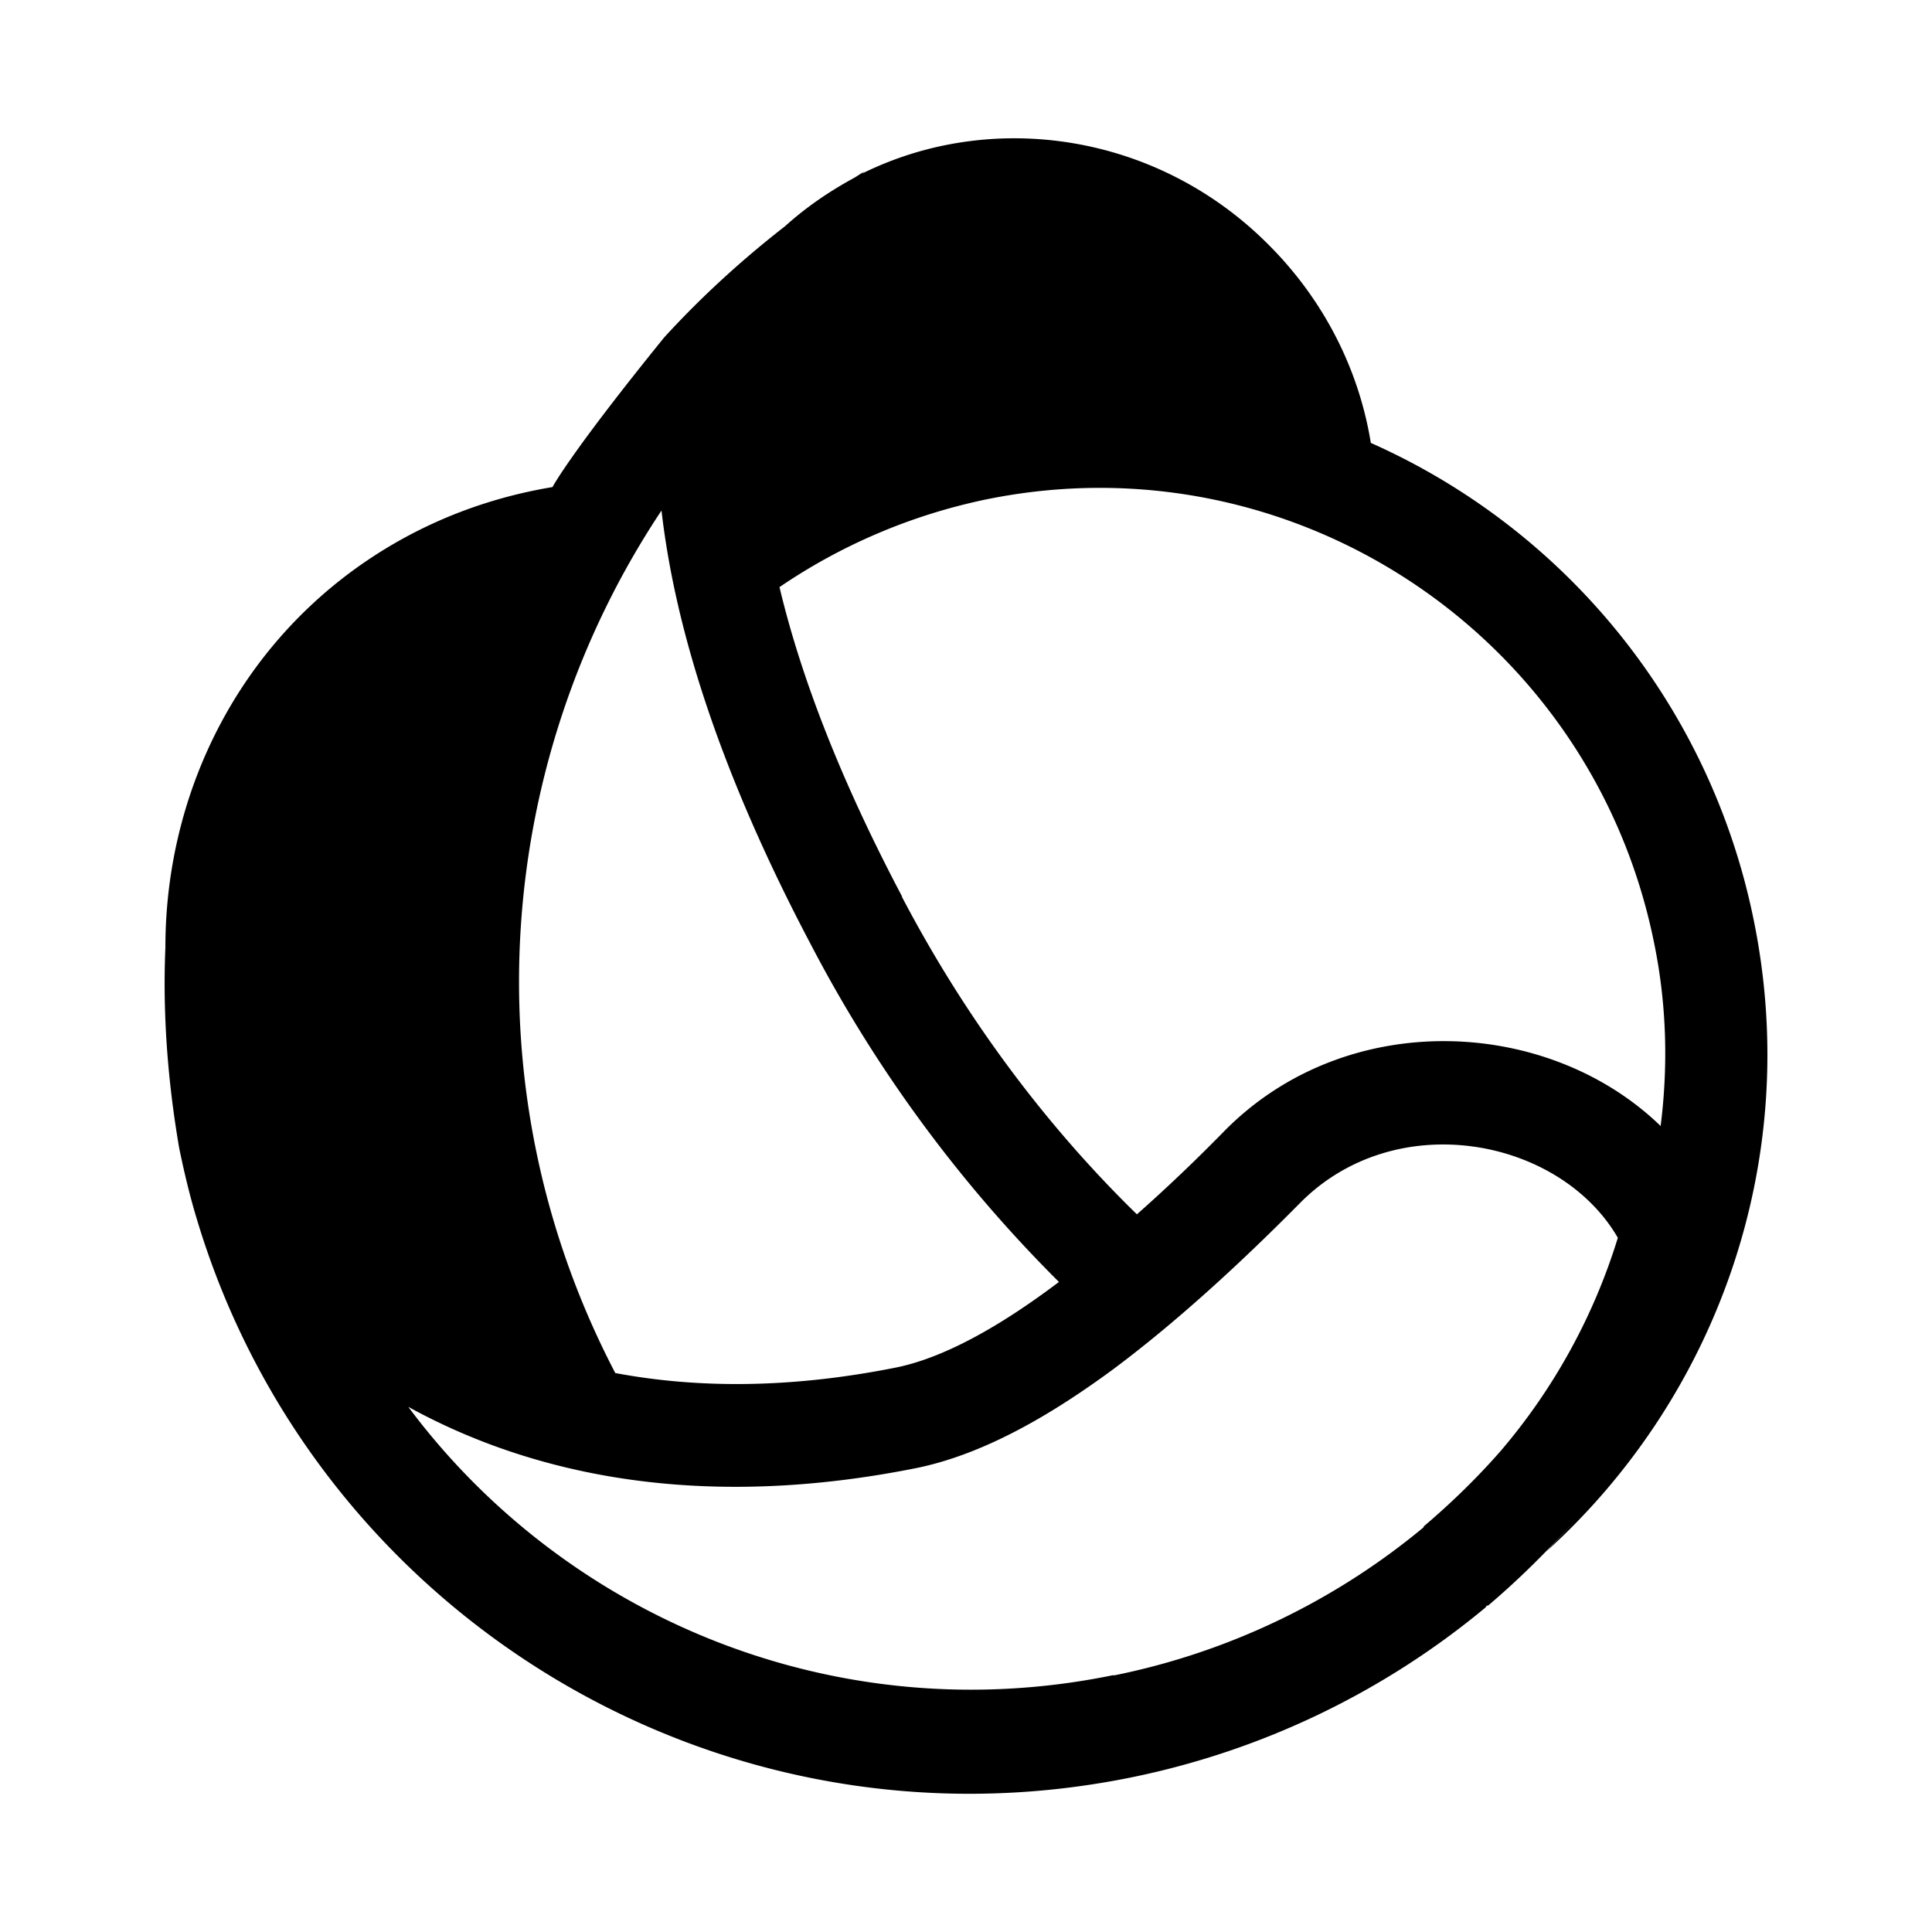 <svg xmlns="http://www.w3.org/2000/svg" width="28" height="28" fill="currentColor"><path fill-rule="evenodd" d="M13.077 12.999c-.92-1.74-1.48-3.23-1.78-4.49.88-.6 1.89-1.04 2.99-1.27 4.44-.91 8.77 1.96 9.68 6.4.19.91.21 1.81.1 2.68-1.63-1.58-4.54-1.72-6.31.06-.42.43-.85.84-1.28 1.22-1.18-1.15-2.4-2.68-3.41-4.61l.01.01Zm2.26 5.57a19.834 19.834 0 0 1-3.58-4.87c-1.31-2.48-1.97-4.56-2.17-6.3-2.41 3.62-2.81 8.4-.67 12.5 1.17.22 2.52.23 4.07-.08.69-.14 1.5-.59 2.36-1.24l-.01-.01Zm-7.33-11.51s.25-.48 1.62-2.17c.53-.58 1.12-1.12 1.75-1.61.31-.28.65-.51 1-.7.05-.03.11-.07.16-.1-.02.01-.03.03-.05.04 1.89-.94 4.29-.59 5.9 1.03.81.81 1.31 1.82 1.48 2.87a9.668 9.668 0 0 1 5.55 6.92c.71 3.48-.54 6.91-3 9.14.15-.16.3-.32.44-.48-.4.45-.83.88-1.29 1.27h-.02s-.01.02-.02.03a11.685 11.685 0 0 1-5.13 2.46c-5.99 1.22-11.84-2.37-13.55-8.11-.1-.33-.18-.67-.25-1.01-.17-.99-.24-1.96-.2-2.91 0-2.36 1.18-4.62 3.33-5.86.73-.42 1.5-.68 2.28-.81Zm8.12 17.22c-4 .82-7.93-.83-10.21-3.89 1.89 1.04 4.34 1.49 7.35.89 1-.2 1.99-.79 2.86-1.43.9-.67 1.83-1.52 2.71-2.41 1.39-1.41 3.77-.95 4.61.5a8.682 8.682 0 0 1-1.69 3.08c-.34.39-.72.76-1.12 1.1l-.01.02a10.175 10.175 0 0 1-4.47 2.14h-.03Z" clip-rule="evenodd"/></svg>
